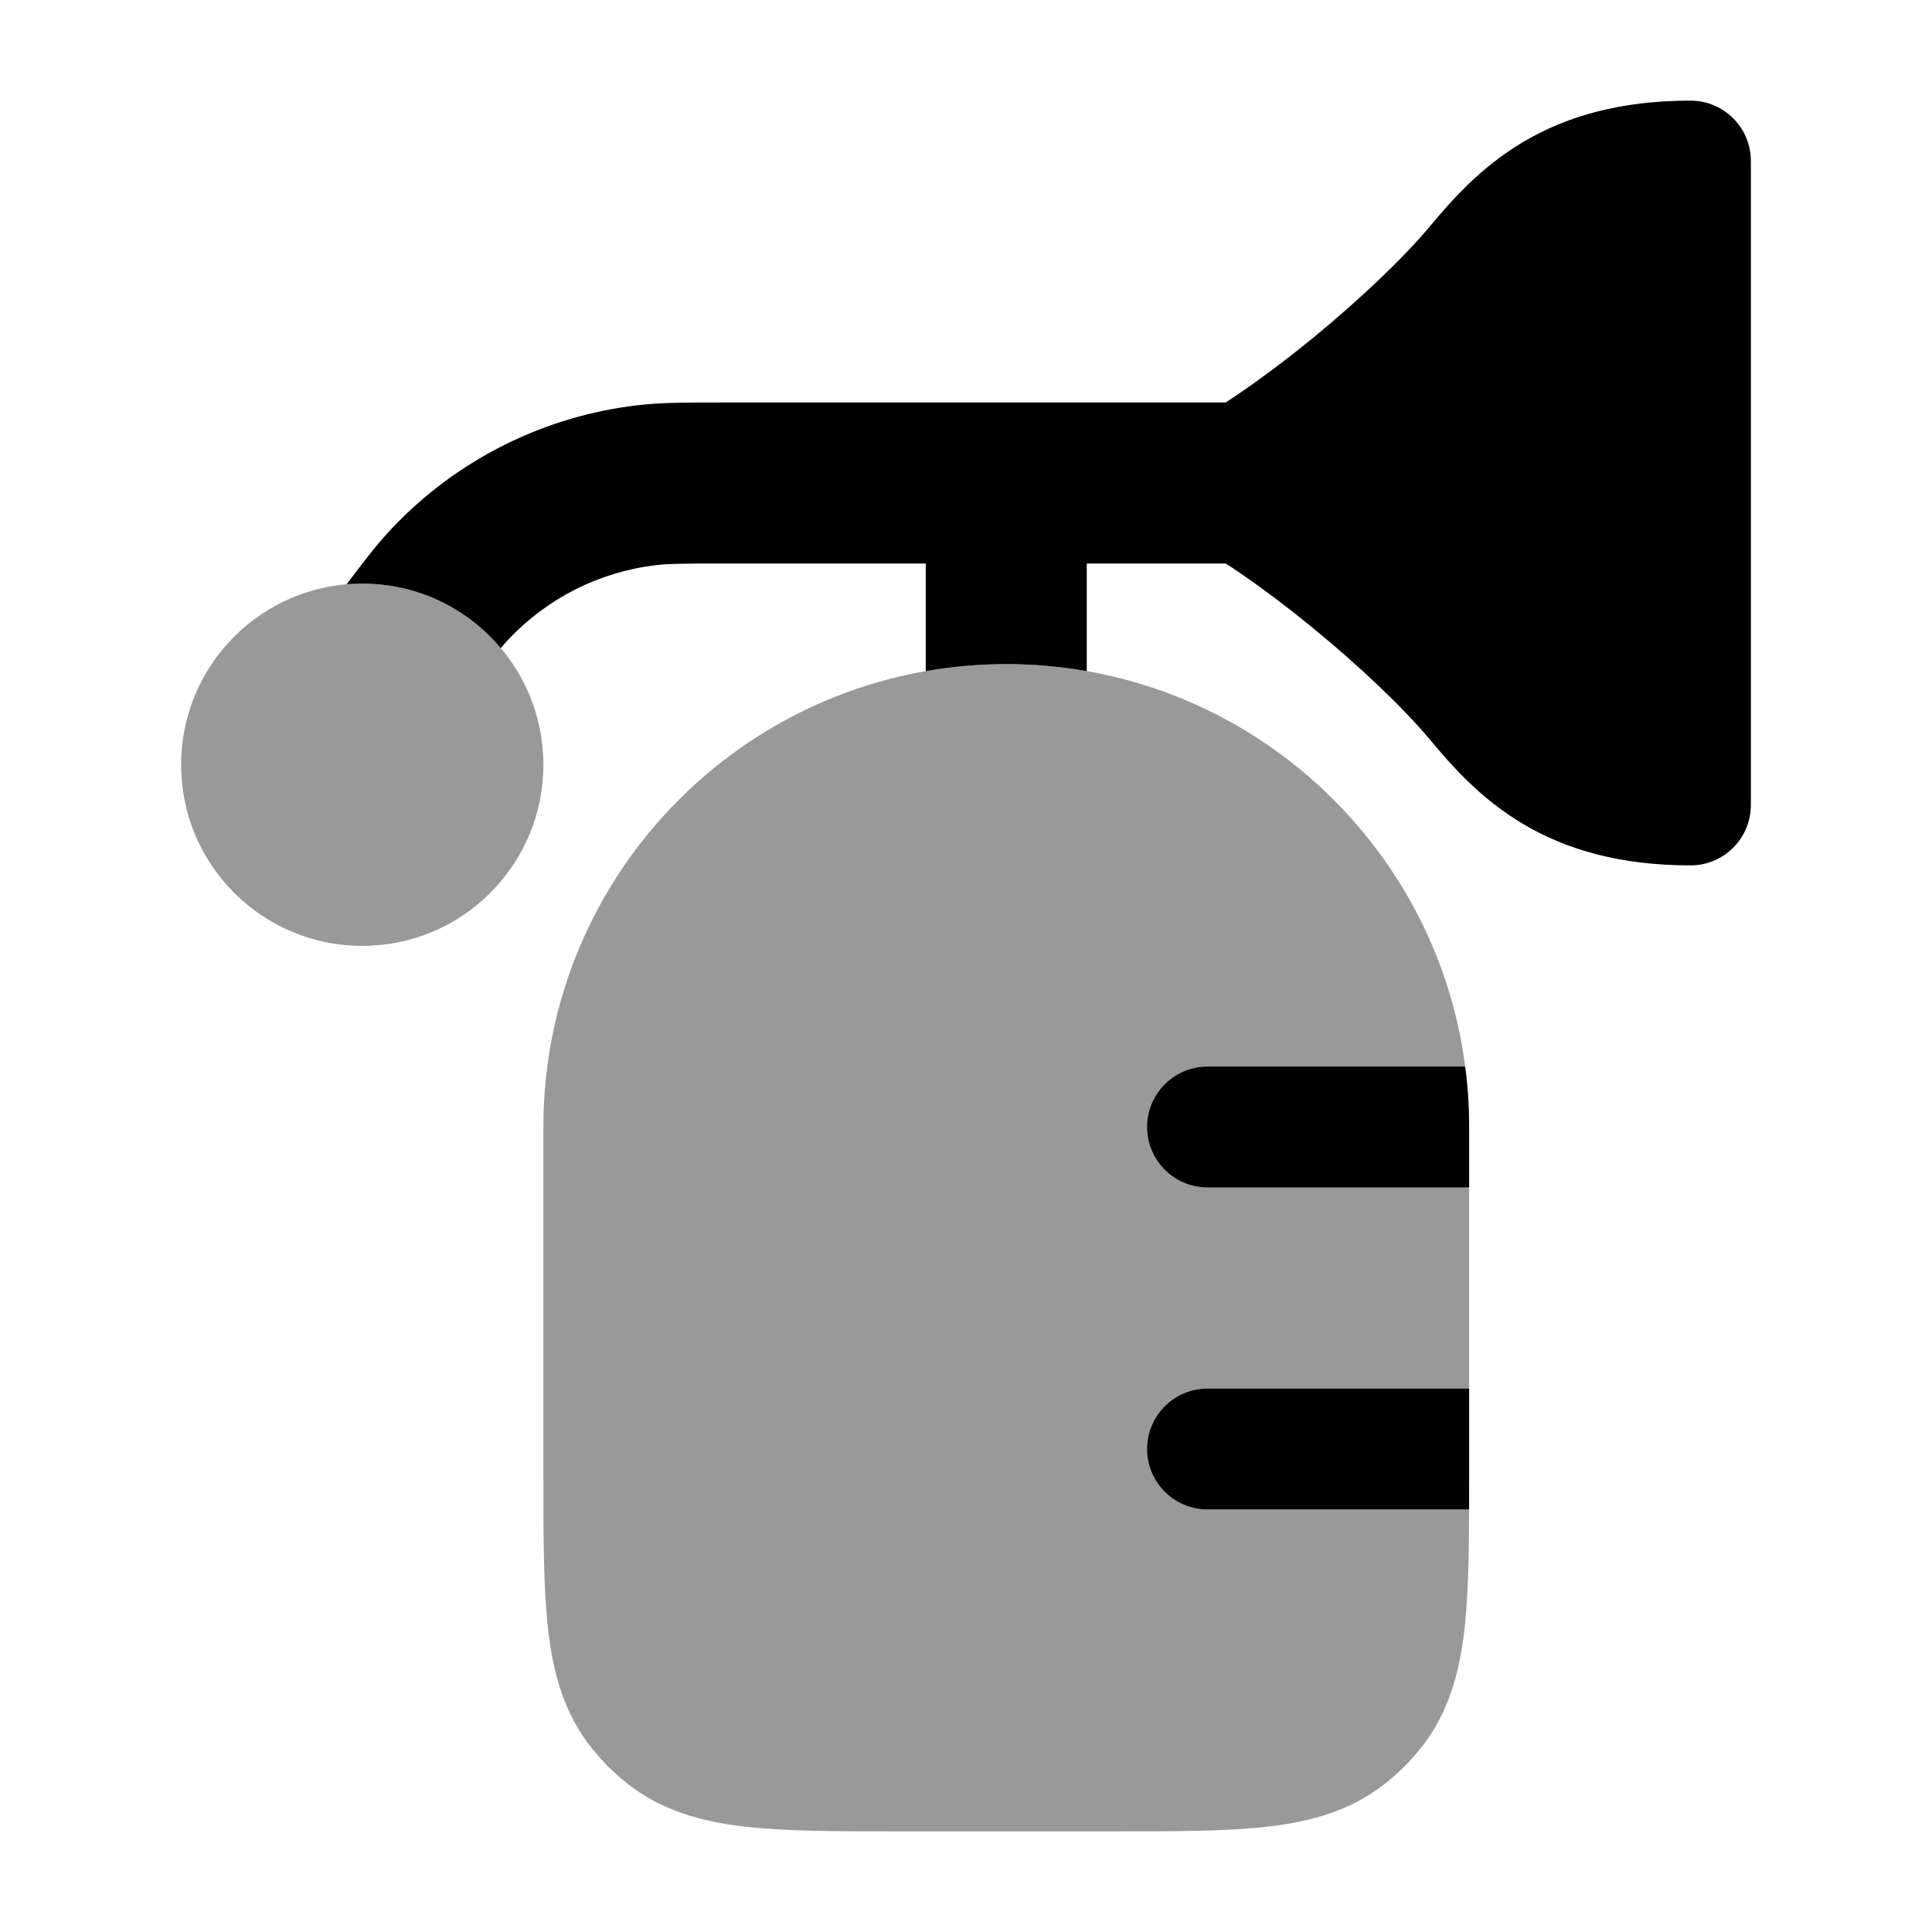 <svg width="24" height="24" viewBox="0 0 24 24" xmlns="http://www.w3.org/2000/svg">
<path opacity="0.4" d="M6.75 14C6.75 10.824 9.324 8.25 12.5 8.25C15.676 8.25 18.25 10.824 18.25 14V18.33C18.25 19.097 18.25 19.737 18.191 20.251C18.128 20.791 17.991 21.287 17.65 21.715C17.522 21.876 17.376 22.022 17.215 22.15C16.787 22.491 16.291 22.628 15.751 22.691C15.237 22.75 14.597 22.75 13.83 22.75H11.17C10.403 22.75 9.763 22.75 9.249 22.691C8.709 22.628 8.213 22.491 7.785 22.15C7.624 22.022 7.478 21.876 7.35 21.715C7.009 21.287 6.872 20.791 6.81 20.251C6.75 19.737 6.75 19.097 6.75 18.33V18.33V14Z" fill="currentColor"/>
<path d="M14.25 14C14.25 13.586 14.586 13.25 15 13.25H18.201C18.233 13.495 18.25 13.746 18.25 14V14.75H15C14.586 14.75 14.25 14.414 14.25 14Z" fill="currentColor"/>
<path d="M14.25 18C14.25 17.586 14.586 17.25 15 17.25H18.25V18.33C18.25 18.474 18.25 18.614 18.25 18.75H15C14.586 18.75 14.25 18.414 14.25 18Z" fill="currentColor"/>
<path opacity="0.4" d="M2.25 9.5C2.25 8.257 3.257 7.25 4.5 7.25C5.743 7.25 6.75 8.257 6.75 9.5C6.75 10.743 5.743 11.75 4.5 11.75C3.257 11.75 2.25 10.743 2.25 9.5Z" fill="currentColor"/>
<path d="M18.924 1.762C19.465 1.442 20.133 1.25 21 1.25C21.414 1.25 21.75 1.586 21.75 2V10C21.75 10.414 21.414 10.75 21 10.75C20.132 10.75 19.465 10.558 18.924 10.238C18.396 9.925 18.038 9.517 17.765 9.19C17.436 8.796 16.894 8.279 16.3 7.793C15.703 7.305 15.102 6.889 14.665 6.671C14.411 6.544 14.25 6.284 14.25 6C14.25 5.715 14.411 5.455 14.665 5.328C15.102 5.11 15.703 4.694 16.3 4.206C16.894 3.72 17.436 3.203 17.765 2.809C18.038 2.482 18.396 2.075 18.924 1.762Z" fill="currentColor"/>
<path d="M7.922 5.034C8.211 5 8.51 5 8.943 5L16 5C16.552 5 17 5.448 17 6C17 6.552 16.552 7 16 7H13.5V8.337C13.175 8.28 12.841 8.25 12.5 8.25C12.159 8.25 11.825 8.28 11.5 8.337V7H9C8.488 7 8.312 7.002 8.153 7.02C7.455 7.101 6.808 7.425 6.324 7.935C6.291 7.969 6.259 8.006 6.221 8.051C5.809 7.561 5.191 7.25 4.5 7.25C4.435 7.25 4.37 7.253 4.306 7.258C4.528 6.963 4.692 6.749 4.874 6.558C5.68 5.708 6.759 5.169 7.922 5.034Z" fill="currentColor"/>
</svg>
